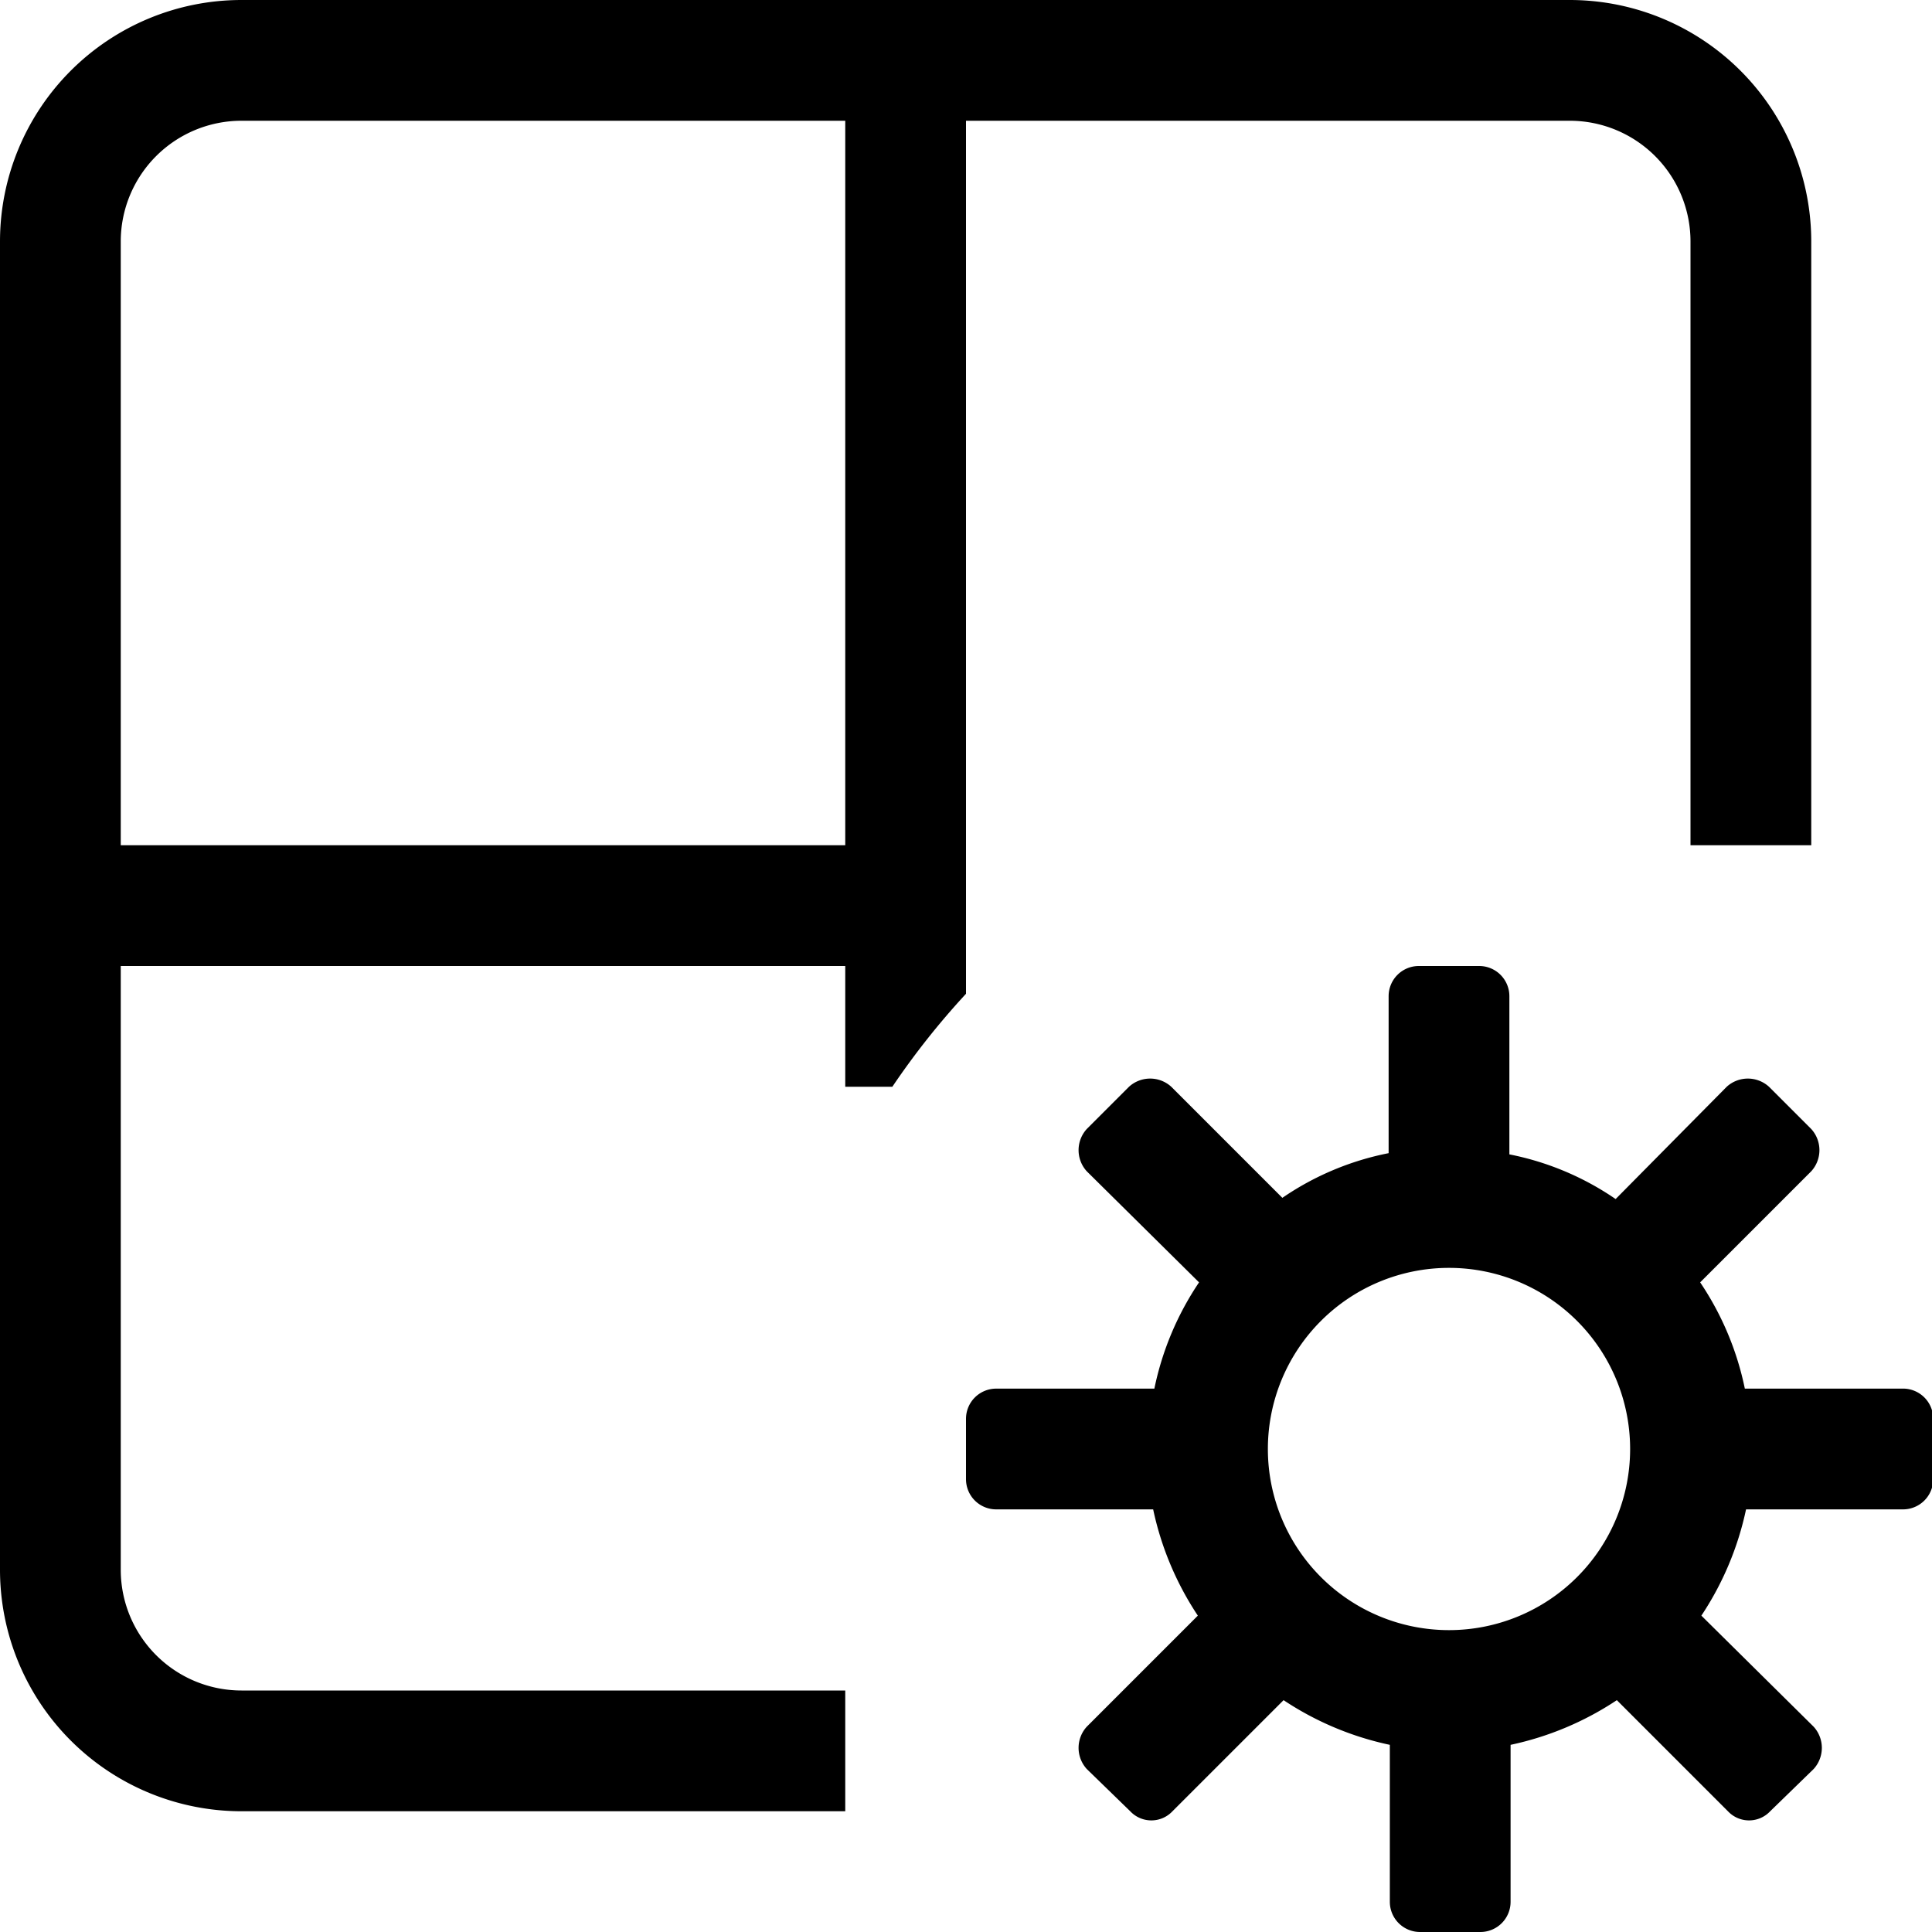 <svg id="Layer_1" data-name="Layer 1" xmlns="http://www.w3.org/2000/svg" width="16" height="16" viewBox="0 0 16 16"><g id="Viewport_Settings_-_16" data-name="Viewport Settings - 16"><path d="M13,0H2A2,2,0,0,0,0,2V13a2,2,0,0,0,2,2H7V14H2a1,1,0,0,1-1-1V8H7V9h.39A6.44,6.44,0,0,1,8,8.23V1h5a1,1,0,0,1,1,1V7h1V2A2,2,0,0,0,13,0ZM7,7H1V2A1,1,0,0,1,2,1H7Zm8.75,4.5h-1.3a2.46,2.46,0,0,0-.37-.88L15,9.7a.26.26,0,0,0,0-.35L14.65,9a.26.26,0,0,0-.35,0l-.92.93a2.36,2.36,0,0,0-.88-.37V8.25A.25.25,0,0,0,12.25,8h-.5a.25.25,0,0,0-.25.25v1.3a2.36,2.36,0,0,0-.88.37L9.7,9a.26.26,0,0,0-.35,0L9,9.35A.26.26,0,0,0,9,9.7l.93.92a2.46,2.46,0,0,0-.37.88H8.25a.25.25,0,0,0-.25.25v.5a.25.25,0,0,0,.25.25h1.3a2.54,2.54,0,0,0,.37.88L9,14.3a.26.26,0,0,0,0,.35l.36.35a.24.24,0,0,0,.35,0l.92-.92a2.54,2.54,0,0,0,.88.37v1.3a.25.25,0,0,0,.25.25h.5a.25.25,0,0,0,.25-.25v-1.3a2.54,2.54,0,0,0,.88-.37l.92.92a.24.24,0,0,0,.35,0l.36-.35a.26.26,0,0,0,0-.35l-.93-.92a2.54,2.54,0,0,0,.37-.88h1.3a.25.25,0,0,0,.25-.25v-.5A.25.25,0,0,0,15.75,11.5ZM12,13.5A1.5,1.5,0,1,1,13.5,12,1.5,1.5,0,0,1,12,13.5Z"/></g></svg>